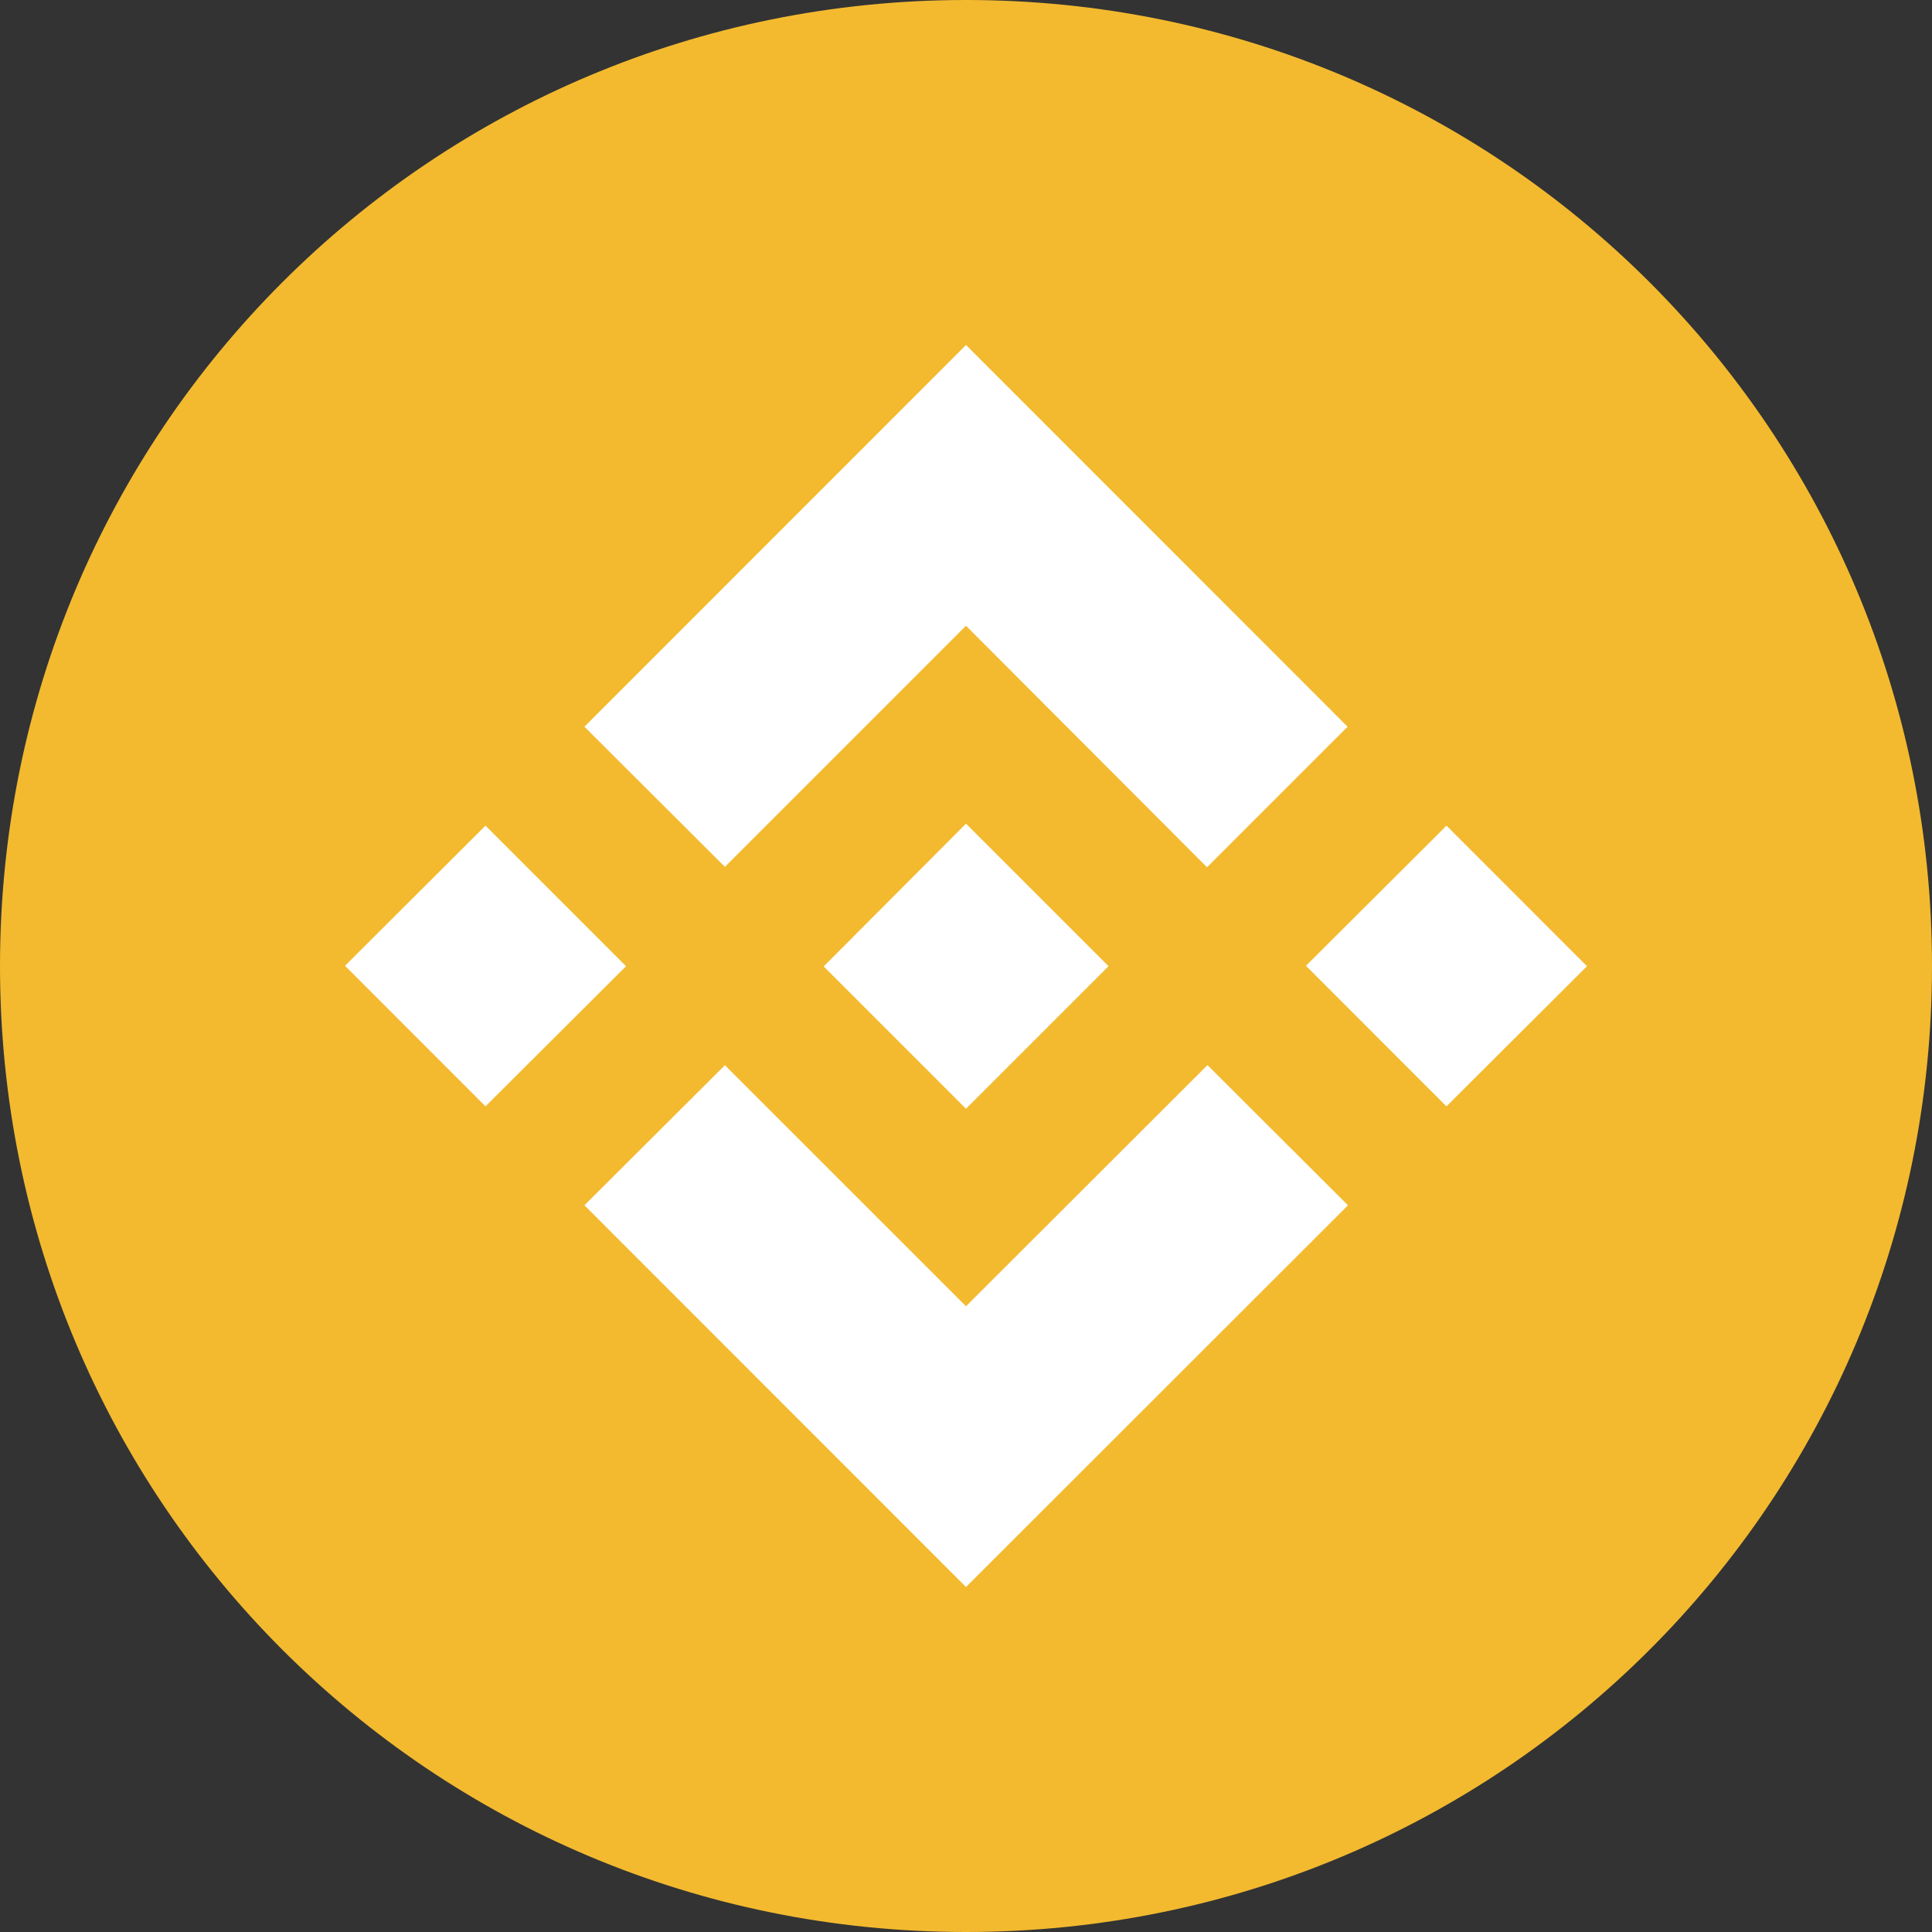 <svg xmlns="http://www.w3.org/2000/svg" width="28" height="28" fill="none"><rect width="100%" height="100%" fill="#333333" stroke="none"/><g fill-rule="evenodd" clip-path="url(#a)" clip-rule="evenodd"><path fill="#F3BA2F" d="M0 14C0 6.244 6.244 0 14 0s14 6.244 14 14-6.244 14-14 14S0 21.756 0 14Z"/><path fill="#fff" d="m17.5 15.437 2.036 2.031L14 23l-5.53-5.532 2.036-2.03L14 18.931l3.5-3.495Zm-3.5-3.5 2.066 2.066L14 16.069l-2.06-2.06v-.006l.363-.363.175-.176L14 11.937Zm-6.964.029 2.037 2.037-2.037 2.031L5 13.997l2.036-2.031Zm13.928 0L23 14.003l-2.037 2.031-2.036-2.037 2.037-2.031ZM14 5l5.53 5.532-2.037 2.037L14 9.069l-3.494 3.494-2.036-2.031L14 5Z"/></g><defs><clipPath id="a"><path fill="#fff" d="M0 0h28v28H0z"/></clipPath></defs></svg>